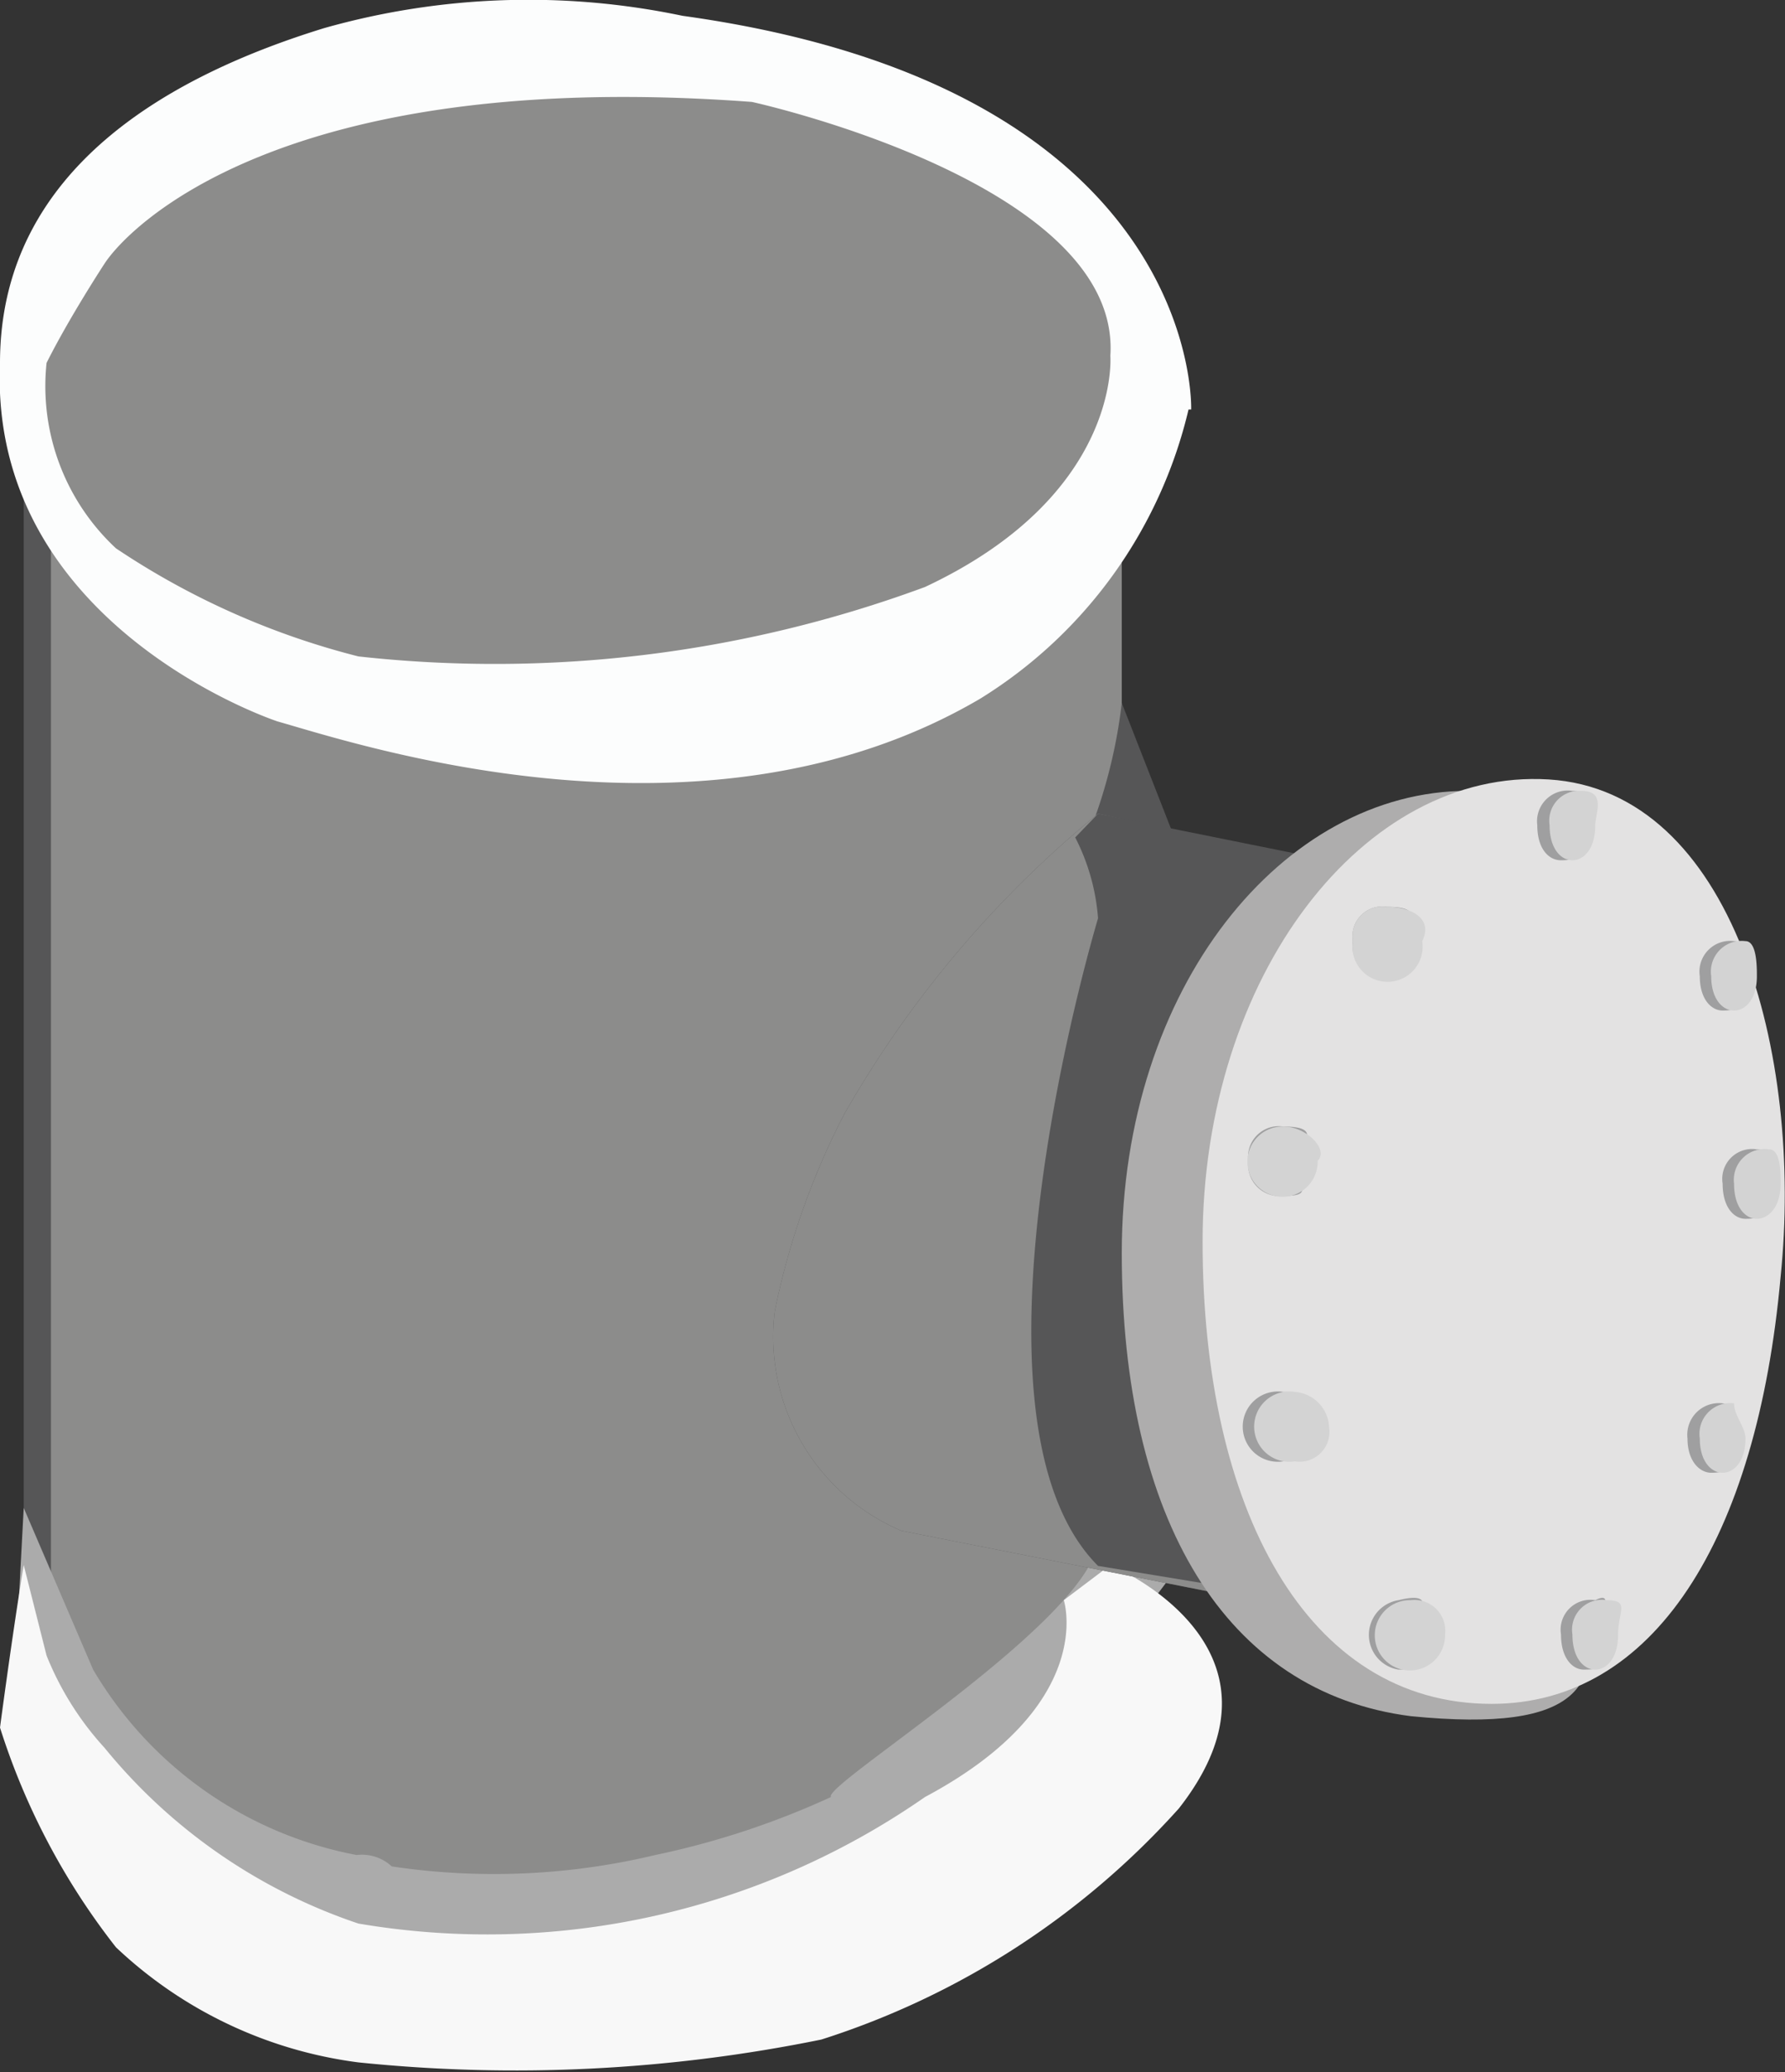 <?xml version="1.0" encoding="utf-8"?>
<svg id="图层_1" data-name="图层 1" xmlns="http://www.w3.org/2000/svg" xmlns:xlink="http://www.w3.org/1999/xlink" viewBox="0 0 20.32 23.58"><rect x="0" y="0" width="20.32" height="23.58" fill="#333333" stroke="none"/><g id="逆止阀"><path d="M12.5,5.05V19s-4.08,2.63-6.18,2.24C4,21,1.85,20.58.27,19.26V4.92L7.11,6.5Z" fill="#565657"/><path com-has-ani="true" com-name="com_switch"  d="M12.77,5.58v14s-4.08,2.63-6.19,2.23c-2.37-.26-4.47-.65-6-2V5.45L7.37,7Z" fill="#8c8c8b"/><path d="M12.5,17.55l.92.27-2.89,3.81-6.18.92L1.45,21.5.13,19.79l.14-2.63L1.06,19a4.44,4.44,0,0,0,3,2.11.5.5,0,0,1,.4.13,7.89,7.89,0,0,0,3-.13,9.39,9.39,0,0,0,2-.66C9.35,20.32,12.37,18.47,12.5,17.55Z" fill="#ababab"/><path d="M12.11,18.21s.39,1.19-1.58,2.24a8.73,8.73,0,0,1-6.45,1.44h0a6.32,6.32,0,0,1-2.89-2,3.46,3.46,0,0,1-.66-1.05L.27,17.81C.14,18.6,0,19.66,0,19.66a7.92,7.92,0,0,0,1.32,2.5,4.93,4.93,0,0,0,2.76,1.31,17.42,17.42,0,0,0,5.27-.26,9.23,9.23,0,0,0,4.07-2.63c1.45-1.85-.78-2.77-.78-2.77Z" fill="#f8f8f8"/><path d="M13.42,9.66,12.77,8a5.87,5.87,0,0,1-.66,2.1l.79.13Z" fill="#565657"/><path d="M14.87,9.79,12.5,9.26a12.26,12.26,0,0,0-2.89,3.42,8.61,8.61,0,0,0-.79,2.24,2.4,2.4,0,0,0,1.44,2.5l4,.79Z" fill="#565657"/><path d="M14.87,9.79,12.5,9.26a12.26,12.26,0,0,0-2.89,3.42,8.61,8.61,0,0,0-.79,2.24,2.4,2.4,0,0,0,1.44,2.5l4,.79Z" fill="#8c8c8b"/><path d="M15.13,9.79,12.5,9.26l-.26.27a2.41,2.41,0,0,1,.26.92s-1.71,5.66,0,7.37l1.58.26Z" fill="#565657"/><path d="M13.56,4.66S13.69,1,7.77.18A8.54,8.54,0,0,0,3.69.32C2,.84,0,1.89,0,4.13c-.13,3,3.16,4.08,3.16,4.08.92.26,4.87,1.58,8-.26a5.3,5.3,0,0,0,2.37-3.29Z" fill="#fcfdfd"/><path d="M1.19,3c.26-.4,2-2.24,7.37-1.84,0,0,4.21.92,4.08,2.89,0,0,.13,1.58-2.11,2.63a14.13,14.13,0,0,1-6.45.79A8.85,8.85,0,0,1,1.32,6.24,2.52,2.52,0,0,1,.53,4.13C.79,3.61,1.19,3,1.19,3Z" fill="#8c8c8b"/><path d="M17.24,14.39c-.26,2.9,2.76,5.53-1.18,5.14-2.11-.27-3.29-2.24-3.29-5.27S14.61,9,16.71,9C20.66,8.74,17.37,12.55,17.24,14.39Z" fill="#aeadad"/><path d="M20.27,14.53c-.27,3-1.45,4.86-3.29,4.86-2.11,0-3.29-2.23-3.29-5.26s1.84-5.39,3.94-5.26S20.53,12,20.27,14.53Z" fill="#e3e2e2"/><path d="M15.92,10.71c0,.26.27.4-.13.4a.35.35,0,0,1-.39-.4.34.34,0,0,1,.39-.39C16.32,10.32,15.92,10.58,15.92,10.71Z" fill="#9f9fa0"/><path d="M16.19,10.71a.4.4,0,1,1-.79,0,.34.34,0,0,1,.39-.39C16.06,10.32,16.32,10.45,16.19,10.71Z" fill="#d3d3d3"/><path d="M14.74,13.21c0,.26.26.4-.13.4a.36.36,0,0,1-.4-.4.35.35,0,0,1,.4-.39C15.13,12.82,14.74,13.08,14.74,13.21Z" fill="#9f9fa0"/><path d="M15,13.21a.4.4,0,1,1-.39-.39C14.87,12.82,15.13,13.08,15,13.21Z" fill="#d3d3d3"/><path d="M14.74,16.24c0,.26.26.39-.13.39a.4.4,0,1,1,0-.79C15.13,15.84,14.87,16.11,14.74,16.24Z" fill="#9f9fa0"/><path d="M15.13,16.24a.34.34,0,0,1-.39.39.4.4,0,1,1,0-.79A.42.42,0,0,1,15.13,16.24Z" fill="#d3d3d3"/><path d="M16.06,18.6c0,.27.26.4-.14.4a.4.4,0,0,1,0-.79C16.45,18.08,16.06,18.47,16.06,18.6Z" fill="#9f9fa0"/><path d="M16.45,18.6a.4.4,0,1,1-.39-.39A.35.35,0,0,1,16.45,18.6Z" fill="#d3d3d3"/><path d="M18.16,18.6c0,.27.26.4-.13.4-.13,0-.26-.13-.26-.4a.34.34,0,0,1,.39-.39C18.42,18.08,18.16,18.47,18.16,18.6Z" fill="#9f9fa0"/><path d="M18.42,18.6c0,.27-.13.4-.26.4s-.26-.13-.26-.4a.34.34,0,0,1,.39-.39C18.56,18.21,18.42,18.34,18.42,18.6Z" fill="#d3d3d3"/><path d="M19.61,16.37c0,.13.26.39-.13.39-.13,0-.27-.13-.27-.39a.36.36,0,0,1,.4-.4C19.87,16,19.61,16.24,19.61,16.37Z" fill="#9f9fa0"/><path d="M19.87,16.37c0,.26-.13.39-.26.39s-.26-.13-.26-.39a.35.35,0,0,1,.39-.4C19.74,16.11,19.87,16.24,19.87,16.37Z" fill="#d3d3d3"/><path d="M20,13.47c0,.14.27.4-.13.4-.13,0-.26-.13-.26-.4a.34.34,0,0,1,.39-.39C20.27,13.08,20,13.34,20,13.47Z" fill="#9f9fa0"/><path d="M20.27,13.47c0,.27-.14.4-.27.4s-.26-.13-.26-.4a.35.35,0,0,1,.4-.39C20.27,13.08,20.27,13.34,20.27,13.47Z" fill="#d3d3d3"/><path d="M19.74,11.11c0,.13.26.39-.13.39-.13,0-.26-.13-.26-.39a.35.35,0,0,1,.39-.4C20,10.71,19.74,11,19.74,11.11Z" fill="#9f9fa0"/><path d="M20,11.11c0,.26-.13.39-.26.39s-.26-.13-.26-.39a.35.35,0,0,1,.39-.4C20,10.71,20,11,20,11.11Z" fill="#d3d3d3"/><path d="M17.9,9.39c0,.14.26.4-.13.4-.14,0-.27-.13-.27-.4A.35.35,0,0,1,17.9,9C18.16,9,17.9,9.26,17.9,9.39Z" fill="#9f9fa0"/><path d="M18.16,9.39c0,.27-.13.4-.26.4s-.26-.13-.26-.4A.34.34,0,0,1,18,9C18.29,9,18.16,9.26,18.16,9.39Z" fill="#d3d3d3"/></g></svg>